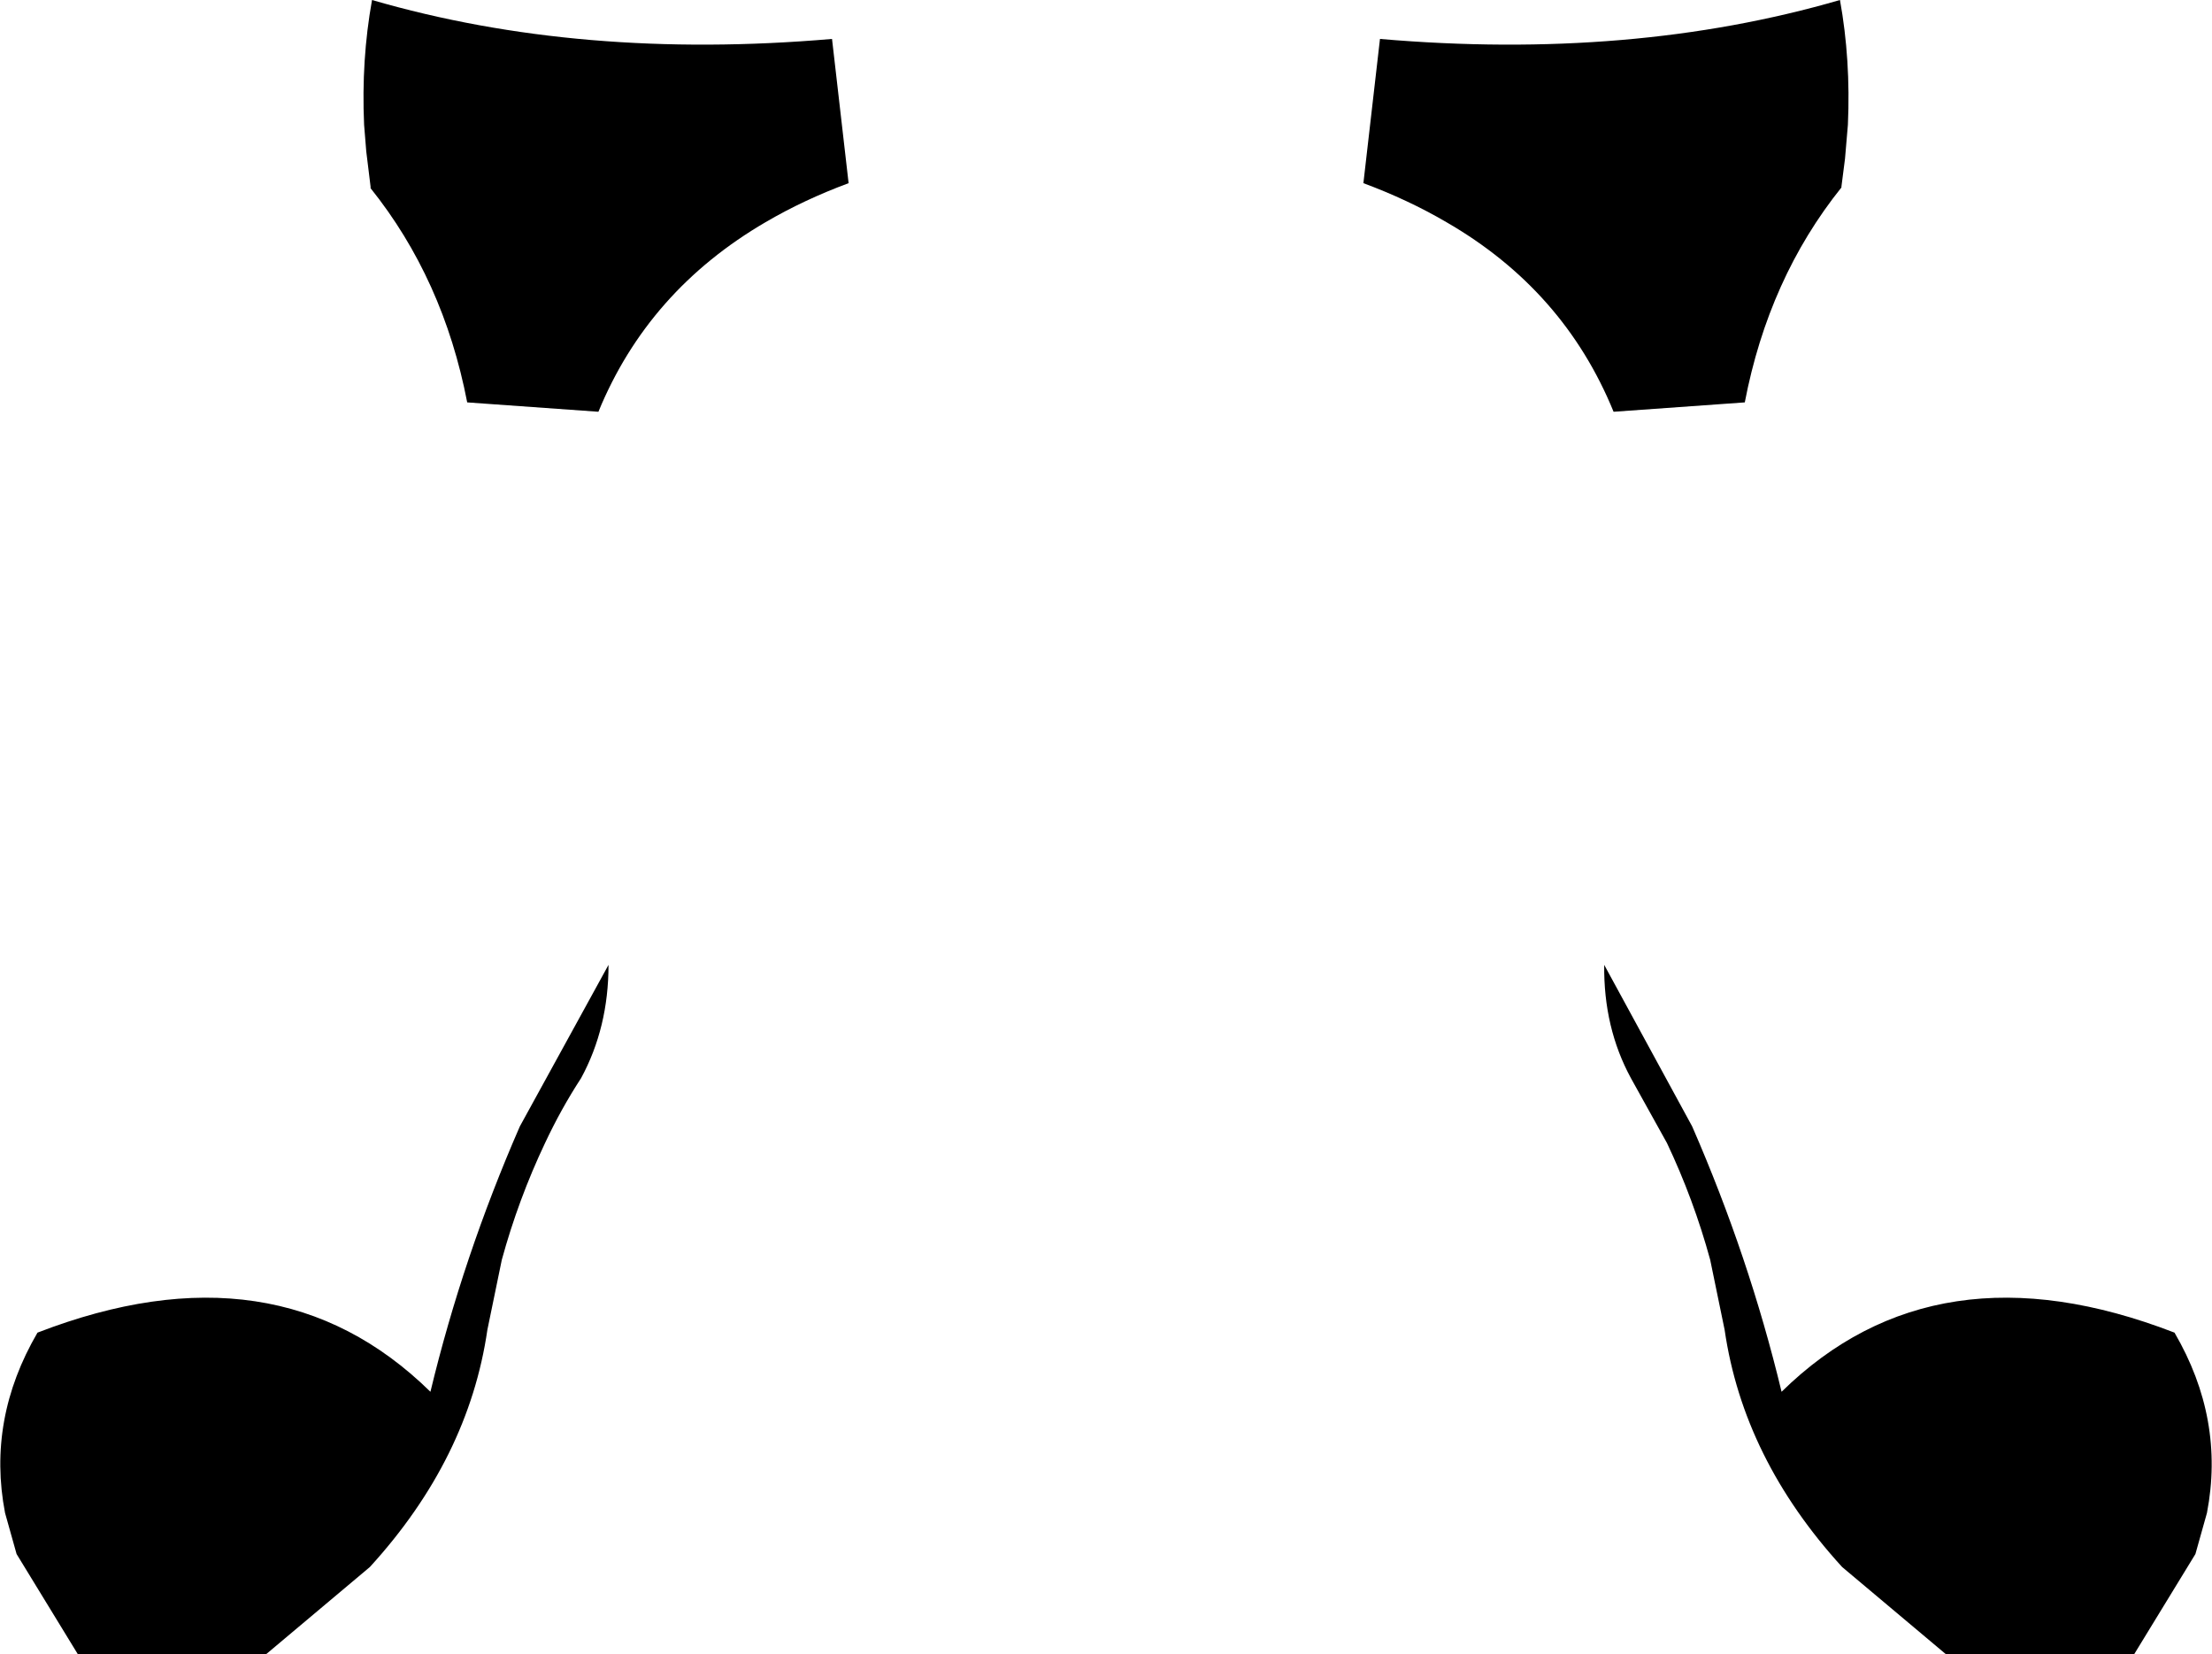 <?xml version="1.0" encoding="UTF-8" standalone="no"?>
<svg xmlns:xlink="http://www.w3.org/1999/xlink" height="114.7px" width="153.4px" xmlns="http://www.w3.org/2000/svg">
  <g transform="matrix(1.0, 0.0, 0.0, 1.0, -323.1, -445.3)">
    <path d="M417.65 458.0 L418.8 448.0 Q436.25 449.5 450.7 445.3 451.45 449.45 451.25 453.95 L451.05 456.3 450.8 458.25 450.8 458.3 Q445.75 464.6 444.1 473.2 L435.0 473.85 Q431.55 465.4 423.4 460.7 420.75 459.15 417.65 458.0 M348.35 453.95 Q348.15 449.45 348.9 445.3 363.35 449.5 380.8 448.0 L381.95 458.0 Q378.85 459.15 376.2 460.7 368.05 465.45 364.6 473.85 L355.5 473.2 Q353.85 464.65 348.8 458.35 L348.8 458.25 348.5 455.8 348.35 453.95 M356.9 537.5 Q355.6 546.45 348.75 553.95 L341.55 560.0 328.5 560.0 324.25 553.05 323.45 550.2 Q322.2 543.7 325.7 537.7 342.25 531.3 352.95 541.8 355.2 532.45 359.15 523.4 L365.3 512.2 Q365.3 516.55 363.4 520.05 362.0 522.2 360.9 524.55 359.05 528.45 357.9 532.65 L356.9 537.5 M446.65 541.8 Q457.35 531.3 473.9 537.7 477.4 543.7 476.15 550.2 L475.35 553.05 471.1 560.0 458.05 560.0 450.85 553.95 Q444.0 546.45 442.7 537.5 L441.7 532.65 Q440.55 528.45 438.7 524.55 L436.2 520.05 Q434.3 516.55 434.35 512.2 L440.45 523.4 Q444.4 532.45 446.65 541.8" fill="#000000" fill-rule="evenodd" stroke="none"/>
  </g>
</svg>
